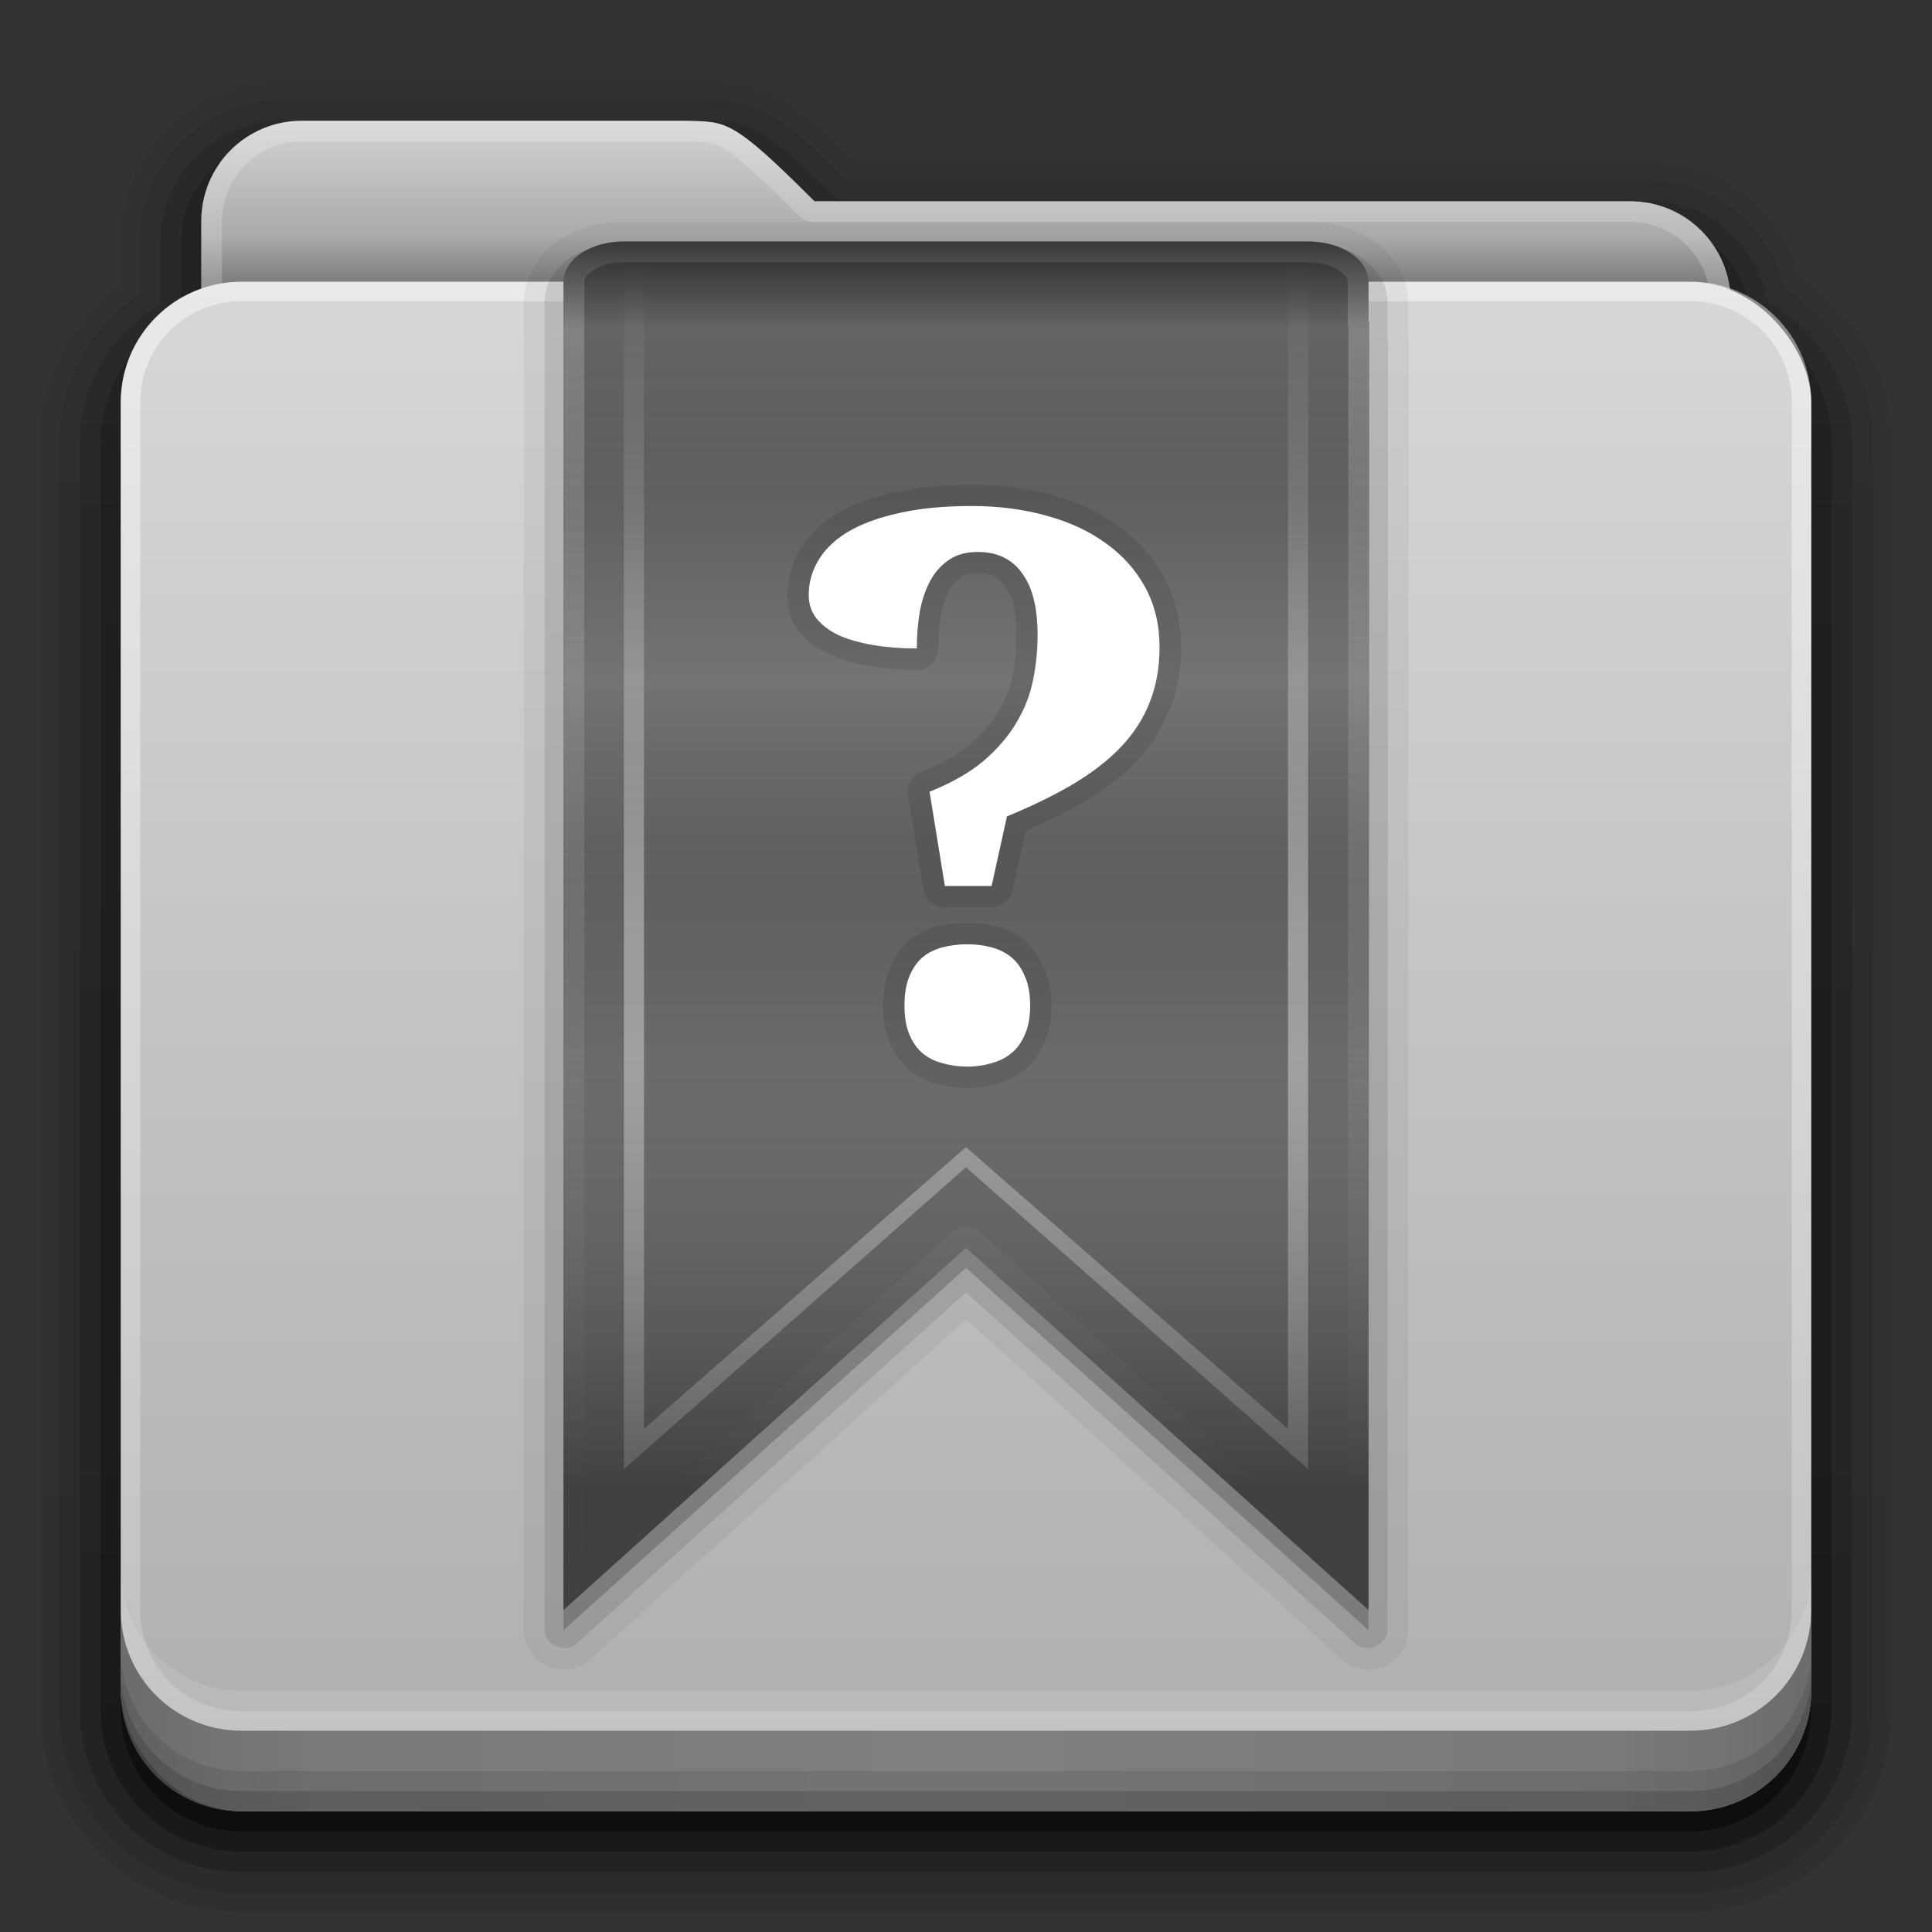<?xml version="1.0" encoding="UTF-8" standalone="no"?>
<!-- Created with Inkscape (http://www.inkscape.org/) -->

<svg
   xmlns:dc="http://purl.org/dc/elements/1.1/"
   xmlns:cc="http://creativecommons.org/ns#"
   xmlns:rdf="http://www.w3.org/1999/02/22-rdf-syntax-ns#"
   xmlns:svg="http://www.w3.org/2000/svg"
   xmlns="http://www.w3.org/2000/svg"
   xmlns:xlink="http://www.w3.org/1999/xlink"
   xmlns:inkscape="http://www.inkscape.org/namespaces/inkscape"
   version="1.0"
   width="96"
   height="96"
   id="svg2408">
  <rect width="100%" height="100%" fill="#333333" stroke="none"/>
  <defs
     id="defs2410">
    <linearGradient
       id="linearGradient4057">
      <stop
         id="stop4059"
         style="stop-color:#a5a5a5;stop-opacity:1"
         offset="0" />
      <stop
         id="stop4061"
         style="stop-color:#a5a5a5;stop-opacity:0"
         offset="1" />
    </linearGradient>
    <linearGradient
       id="linearGradient3874">
      <stop
         id="stop3876"
         style="stop-color:#ffffff;stop-opacity:1"
         offset="0" />
      <stop
         id="stop3878"
         style="stop-color:#ffffff;stop-opacity:0"
         offset="1" />
    </linearGradient>
    <linearGradient
       x1="11.794"
       y1="3.213"
       x2="11.794"
       y2="20.137"
       id="linearGradient3317"
       gradientUnits="userSpaceOnUse"
       gradientTransform="scale(1.06,0.944)">
      <stop
         id="stop3319"
         style="stop-color:#c6953a;stop-opacity:1"
         offset="0" />
      <stop
         id="stop3321"
         style="stop-color:#ab7a1f;stop-opacity:1"
         offset="1" />
    </linearGradient>
    <linearGradient
       x1="48.036"
       y1="25.911"
       x2="48.036"
       y2="85.821"
       id="linearGradient3361"
       xlink:href="#linearGradient3317"
       gradientUnits="userSpaceOnUse" />
    <linearGradient
       x1="45.448"
       y1="80.472"
       x2="45.448"
       y2="7.017"
       id="ButtonShadow"
       gradientUnits="userSpaceOnUse"
       gradientTransform="matrix(1.006,0,0,0.994,0,12)">
      <stop
         id="stop3750"
         style="stop-color:#000000;stop-opacity:1"
         offset="0" />
      <stop
         id="stop3752"
         style="stop-color:#000000;stop-opacity:0.588"
         offset="1" />
    </linearGradient>
    <linearGradient
       x1="48"
       y1="78"
       x2="48"
       y2="5.988"
       id="linearGradient3706"
       xlink:href="#linearGradient3968-8"
       gradientUnits="userSpaceOnUse"
       gradientTransform="translate(0,8)" />
    <filter
       color-interpolation-filters="sRGB"
       id="filter3174">
      <feGaussianBlur
         id="feGaussianBlur3176"
         stdDeviation="1.71" />
    </filter>
    <linearGradient
       x1="45.448"
       y1="80.472"
       x2="45.448"
       y2="5.297"
       id="linearGradient3664"
       xlink:href="#ButtonShadow"
       gradientUnits="userSpaceOnUse"
       gradientTransform="matrix(1.006,0,0,0.994,0,12)" />
    <clipPath
       id="clipPath3860">
      <rect
         width="84"
         height="72"
         rx="6"
         ry="6"
         x="6"
         y="18"
         id="rect3862"
         style="fill:#ff00ff;fill-opacity:1;fill-rule:nonzero;stroke:none" />
    </clipPath>
    <filter
       x="-0.166"
       y="-0.197"
       width="1.331"
       height="1.394"
       color-interpolation-filters="sRGB"
       id="filter3870">
      <feGaussianBlur
         id="feGaussianBlur3872"
         stdDeviation="5.17" />
    </filter>
    <linearGradient
       id="linearGradient3892">
      <stop
         id="stop3894"
         style="stop-color:#000000;stop-opacity:0.588"
         offset="0" />
      <stop
         id="stop3896"
         style="stop-color:#000000;stop-opacity:0.471"
         offset="0.118" />
      <stop
         id="stop3898"
         style="stop-color:#000000;stop-opacity:0.392"
         offset="0.238" />
      <stop
         id="stop3900"
         style="stop-color:#000000;stop-opacity:0.314"
         offset="1" />
    </linearGradient>
    <linearGradient
       x1="90"
       y1="88"
       x2="48"
       y2="88"
       id="linearGradient3077"
       xlink:href="#linearGradient3892"
       gradientUnits="userSpaceOnUse"
       spreadMethod="reflect" />
    <linearGradient
       id="linearGradient4384">
      <stop
         id="stop4386"
         style="stop-color:#ffffff;stop-opacity:1"
         offset="0" />
      <stop
         id="stop4388"
         style="stop-color:#ffffff;stop-opacity:0"
         offset="1" />
    </linearGradient>
    <linearGradient
       x1="48"
       y1="75.083"
       x2="48"
       y2="-40"
       id="linearGradient3094"
       xlink:href="#linearGradient4384"
       gradientUnits="userSpaceOnUse"
       gradientTransform="matrix(1,0,0,-1,0,92)" />
    <linearGradient
       x1="48.022"
       y1="22.933"
       x2="48.022"
       y2="81.481"
       id="linearGradient3123"
       xlink:href="#linearGradient3874"
       gradientUnits="userSpaceOnUse" />
    <linearGradient
       x1="34.86"
       y1="16.275"
       x2="34.86"
       y2="26.987"
       id="linearGradient3105"
       xlink:href="#linearGradient3974"
       gradientUnits="userSpaceOnUse"
       gradientTransform="matrix(0.72,0,0,0.72,1.92,-5.52)" />
    <linearGradient
       x1="43"
       y1="91"
       x2="43"
       y2="7"
       id="linearGradient3952"
       xlink:href="#ButtonShadow"
       gradientUnits="userSpaceOnUse" />
    <linearGradient
       x1="45"
       y1="92"
       x2="45"
       y2="7"
       id="linearGradient3961"
       xlink:href="#ButtonShadow"
       gradientUnits="userSpaceOnUse" />
    <linearGradient
       x1="45"
       y1="92"
       x2="45"
       y2="7"
       id="linearGradient3969"
       xlink:href="#ButtonShadow"
       gradientUnits="userSpaceOnUse" />
    <linearGradient
       x1="45"
       y1="92"
       x2="45"
       y2="7"
       id="linearGradient3977"
       xlink:href="#ButtonShadow"
       gradientUnits="userSpaceOnUse" />
    <linearGradient
       x1="45"
       y1="92"
       x2="45"
       y2="7"
       id="linearGradient3986"
       xlink:href="#ButtonShadow"
       gradientUnits="userSpaceOnUse" />
    <linearGradient
       x1="46"
       y1="12"
       x2="46"
       y2="74"
       id="linearGradient3968"
       xlink:href="#linearGradient3948-5"
       gradientUnits="userSpaceOnUse"
       gradientTransform="translate(2,0)" />
    <linearGradient
       x1="43"
       y1="12"
       x2="43"
       y2="80"
       id="linearGradient4063"
       xlink:href="#linearGradient4057"
       gradientUnits="userSpaceOnUse"
       gradientTransform="translate(2,0)" />
    <linearGradient
       x1="30"
       y1="46"
       x2="30"
       y2="13"
       id="linearGradient4076"
       xlink:href="#linearGradient4057"
       gradientUnits="userSpaceOnUse"
       gradientTransform="translate(2,0)" />
    <linearGradient
       id="linearGradient3948-5">
      <stop
         id="stop3950"
         style="stop-color:#000000;stop-opacity:0.569"
         offset="0" />
      <stop
         id="stop3952"
         style="stop-color:#000000;stop-opacity:0"
         offset="0.07" />
      <stop
         id="stop3954"
         style="stop-color:#3c3c3c;stop-opacity:0.09"
         offset="0.203" />
      <stop
         id="stop3956"
         style="stop-color:#888888;stop-opacity:0.137"
         offset="0.266" />
      <stop
         id="stop3958"
         style="stop-color:#bbbbbb;stop-opacity:0.184"
         offset="0.35" />
      <stop
         id="stop3960"
         style="stop-color:#757575;stop-opacity:0.137"
         offset="0.439" />
      <stop
         id="stop3962"
         style="stop-color:#383838;stop-opacity:0.09"
         offset="0.498" />
      <stop
         id="stop3964"
         style="stop-color:#8a8a8a;stop-opacity:0.192"
         offset="0.659" />
      <stop
         id="stop3966"
         style="stop-color:#292929;stop-opacity:0.61"
         offset="1" />
    </linearGradient>
    <linearGradient
       id="linearGradient3968-8">
      <stop
         id="stop3970"
         style="stop-color:#b0b0b0;stop-opacity:1"
         offset="0" />
      <stop
         id="stop3972"
         style="stop-color:#d7d7d7;stop-opacity:1"
         offset="1" />
    </linearGradient>
    <linearGradient
       id="linearGradient3974">
      <stop
         id="stop3976"
         style="stop-color:#d2d2d2;stop-opacity:1"
         offset="0" />
      <stop
         id="stop3978"
         style="stop-color:#aaaaaa;stop-opacity:1"
         offset="0.717" />
      <stop
         id="stop3980"
         style="stop-color:#808080;stop-opacity:1"
         offset="1" />
    </linearGradient>
  </defs>
  <g
     id="layer2"
     style="display:none">
    <path
       d="M 14.969,8.803 C 13.329,8.803 12,10.085 12,11.678 L 12,19 c -3.324,0 -7,2.676 -7,6 l 0,61 c 0,3.324 2.676,6 6,6 l 74,0 c 3.324,0 6,-2.676 6,-6 l 0,-61 c 0,-3.324 -3.747,-6 -7.071,-6 l 0,-0.135 c 0,-2.389 -1.978,-4.312 -4.438,-4.312 l -43.335,0 -1.469,-2.875 C 33.954,10.253 33.359,8.803 31.719,8.803 l -16.75,0 z"
       inkscape:connector-curvature="0"
       id="rect3745"
       style="opacity:0.9;fill:url(#linearGradient3664);fill-opacity:1;fill-rule:nonzero;stroke:none;filter:url(#filter3174)" />
  </g>
  <g
     id="layer4"
     style="display:inline">
    <path
       d="M 14.125,4 C 9.691,4 6,7.568 6,12 l 0,2.156 C 3.624,15.958 2,18.759 2,22 l 0,63 c 0,5.504 4.496,10 10,10 l 72,0 c 5.504,0 10,-4.496 10,-10 L 94,22 C 94,18.517 92.147,15.547 89.469,13.781 88.482,10.492 85.526,8 81.875,8 l -39.5,0 C 40.972,6.645 39.835,5.49 38.688,4.844 37.192,4.001 35.757,4.03 34.875,4 a 0.928,0.928 0 0 0 -0.031,0 c -0.001,-1.73e-5 -0.03,-1.73e-5 -0.031,0 L 34.781,4 14.125,4 z"
       id="path3984"
       style="opacity:0.08;fill:url(#linearGradient3986);fill-opacity:1;fill-rule:nonzero;stroke:none;display:inline" />
    <path
       d="M 14.125,4.938 C 10.184,4.938 6.938,8.081 6.938,12 l 0,2.594 c -2.383,1.622 -4,4.294 -4,7.406 l 0,63 c 0,5.001 4.061,9.062 9.062,9.062 l 72,0 c 5.001,0 9.062,-4.061 9.062,-9.062 l 0,-63 c 0,-3.261 -1.773,-6.04 -4.344,-7.625 C 87.958,11.279 85.241,8.938 81.875,8.938 l -39.812,0 C 40.465,7.396 39.29,6.26 38.219,5.656 36.946,4.939 35.771,4.969 34.844,4.938 a 1.044,1.044 0 0 0 -0.031,0 c -10e-7,0 -0.031,0 -0.031,0 l -20.656,0 z"
       id="path3975"
       style="opacity:0.1;fill:url(#linearGradient3977);fill-opacity:1;fill-rule:nonzero;stroke:none;display:inline" />
    <path
       d="M 14.125,5.969 C 10.736,5.969 7.969,8.657 7.969,12 l 0,3.125 c -2.375,1.394 -4,3.92 -4,6.875 l 0,63 c 0,4.438 3.593,8.031 8.031,8.031 l 72,0 c 4.438,0 8.031,-3.593 8.031,-8.031 l 0,-63 c 0,-3.032 -1.712,-5.604 -4.188,-6.969 -0.492,-2.86 -2.929,-5.062 -5.969,-5.062 l -40.188,0 C 39.853,8.194 38.679,7.103 37.719,6.562 36.681,5.978 35.778,6.001 34.812,5.969 a 1.044,1.044 0 0 0 -0.031,0 l -20.656,0 z"
       id="path3967"
       style="opacity:0.2;fill:url(#linearGradient3969);fill-opacity:1;fill-rule:nonzero;stroke:none;display:inline" />
    <path
       d="M 14.125,7 C 11.282,7 9,9.23 9,12 l 0,3.688 C 6.636,16.809 5,19.2 5,22 l 0,63 c 0,3.878 3.122,7 7,7 l 72,0 c 3.878,0 7,-3.122 7,-7 L 91,22 C 91,19.19 89.347,16.804 86.969,15.688 86.799,13.069 84.607,11 81.875,11 l -40.594,0 c -4.221,-4.112 -4.503,-3.933 -6.5,-4 L 14.125,7 z"
       inkscape:connector-curvature="0"
       id="path3908-1"
       style="opacity:0.3;fill:url(#linearGradient3961);fill-opacity:1;fill-rule:nonzero;stroke:none;display:inline" />
    <path
       d="m 15,7 c -2.77,0 -5,2.23 -5,5 l 0,3.344 C 7.666,16.165 6,18.379 6,21 l 0,64 c 0,3.324 2.676,6 6,6 l 72,0 c 3.324,0 6,-2.676 6,-6 L 90,21 C 90,18.358 88.3,16.149 85.938,15.344 85.611,12.893 83.542,11 81,11 L 40.469,11 C 36.356,6.888 36.102,7.067 34.156,7 L 15,7 z"
       inkscape:connector-curvature="0"
       id="path3941"
       style="opacity:0.45;fill:url(#linearGradient3952);fill-opacity:1;fill-rule:nonzero;stroke:none;display:inline" />
  </g>
  <g
     id="layer3"
     style="display:inline">
    <rect
       width="75"
       height="62.679"
       rx="6"
       ry="6"
       x="10.536"
       y="23.143"
       id="rect3352"
       style="fill:url(#linearGradient3361);fill-opacity:1;fill-rule:nonzero;stroke:none;display:inline" />
    <path
       d="m 15,6 c -2.77,0 -5,2.23 -5,5 l 0,59.812 c 0,2.393 1.919,4.312 4.312,4.312 l 67.375,0 C 84.081,75.125 86,73.206 86,70.812 L 86,15 c 0,-2.77 -2.23,-5 -5,-5 L 40.469,10 C 36.356,5.888 36.102,6.067 34.156,6 z"
       inkscape:connector-curvature="0"
       id="path3908"
       style="fill:url(#linearGradient3105);fill-opacity:1;fill-rule:nonzero;stroke:none;display:inline" />
    <path
       d="m 15,6 c -2.77,0 -5,2.23 -5,5 l 0,59.812 c 0,2.393 1.919,4.312 4.312,4.312 l 67.375,0 C 84.081,75.125 86,73.206 86,70.812 L 86,15 c 0,-2.77 -2.23,-5 -5,-5 L 40.469,10 C 36.356,5.888 36.102,6.067 34.156,6 L 15,6 z m 0,1.031 19.125,0 0.031,0 c 0.965,0.031 1.193,-0.017 1.812,0.344 0.63,0.367 1.707,1.332 3.75,3.375 a 1.044,1.044 0 0 0 0.75,0.281 l 40.531,0 c 2.21,0 3.969,1.759 3.969,3.969 l 0,55.812 c 0,1.835 -1.446,3.281 -3.281,3.281 l -67.375,0 c -1.835,0 -3.281,-1.446 -3.281,-3.281 l 0,-59.812 c 0,-2.21 1.759,-3.969 3.969,-3.969 z"
       inkscape:connector-curvature="0"
       id="path3108"
       style="opacity:0.2;fill:#ffffff;fill-opacity:1;fill-rule:nonzero;stroke:none;display:inline" />
  </g>
  <g
     id="layer1"
     style="display:inline">
    <rect
       width="84"
       height="76"
       rx="6"
       ry="6"
       x="6"
       y="14"
       id="rect2419"
       style="fill:url(#linearGradient3706);fill-opacity:1;fill-rule:nonzero;stroke:none" />
    <path
       d="M 12,86 C 8.676,86 6,83.324 6,80 L 6,20 c 0,-3.324 2.676,-6 6,-6 l 72,0 c 3.324,0 6,2.676 6,6 l 0,60 c 0,3.324 -2.676,6 -6,6 z m 0,-0.969 72,0 c 2.805,0 5.031,-2.226 5.031,-5.031 l 0,-60 c 0,-2.805 -2.226,-5.031 -5.031,-5.031 l -72,0 c -2.805,0 -5.031,2.226 -5.031,5.031 l 0,60 c 0,2.805 2.226,5.031 5.031,5.031 z"
       inkscape:connector-curvature="0"
       id="rect4377"
       style="opacity:0.45;fill:url(#linearGradient3094);fill-opacity:1;fill-rule:nonzero;stroke:none" />
    <path
       d="m 6,78 0,2 c 0,3.324 2.676,6 6,6 l 72,0 c 3.324,0 6,-2.676 6,-6 l 0,-2 c 0,3.324 -2.676,6 -6,6 L 12,84 C 8.676,84 6,81.324 6,78 z"
       inkscape:connector-curvature="0"
       id="rect3841"
       style="opacity:0.1;fill:#ffffff;fill-opacity:1;fill-rule:nonzero;stroke:none" />
  </g>
  <g
     id="layer7">
    <path
       d="m 6,80 0,4 c 0,3.324 2.676,6 6,6 l 72,0 c 3.324,0 6,-2.676 6,-6 l 0,-4 c 0,3.324 -2.676,6 -6,6 L 12,86 C 8.676,86 6,83.324 6,80 z"
       inkscape:connector-curvature="0"
       id="path3067"
       style="opacity:0.8;fill:#929292;fill-opacity:1;fill-rule:nonzero;stroke:none;display:inline" />
    <path
       d="m 6,80 0,4 c 0,3.324 2.676,6 6,6 l 72,0 c 3.324,0 6,-2.676 6,-6 l 0,-4 c 0,3.324 -2.676,6 -6,6 L 12,86 C 8.676,86 6,83.324 6,80 z"
       inkscape:connector-curvature="0"
       id="path3888"
       style="opacity:0.5;fill:url(#linearGradient3077);fill-opacity:1;fill-rule:nonzero;stroke:none;display:inline" />
    <path
       d="m 6,82 0,2 c 0,3.324 2.676,6 6,6 l 72,0 c 3.324,0 6,-2.676 6,-6 l 0,-2 c 0,3.324 -2.676,6 -6,6 L 12,88 C 8.676,88 6,85.324 6,82 z"
       inkscape:connector-curvature="0"
       id="rect4345"
       style="opacity:0.1;color:#000000;fill:#000000;fill-opacity:1;fill-rule:nonzero;stroke:none;stroke-width:1.5;marker:none;visibility:visible;display:inline;overflow:visible;enable-background:accumulate" />
    <path
       d="m 6,83 0,1 c 0,3.324 2.676,6 6,6 l 72,0 c 3.324,0 6,-2.676 6,-6 l 0,-1 c 0,3.324 -2.676,6 -6,6 L 12,89 C 8.676,89 6,86.324 6,83 z"
       inkscape:connector-curvature="0"
       id="rect4336"
       style="opacity:0.15;color:#000000;fill:#000000;fill-opacity:1;fill-rule:nonzero;stroke:none;stroke-width:1.5;marker:none;visibility:visible;display:inline;overflow:visible;enable-background:accumulate" />
  </g>
  <g
     id="layer5"
     style="display:none">
    <path
       d="m 15.969,22.531 c -2.846,0.004 -5.433,2.592 -5.438,5.438 l 0,48.062 c 0.004,2.846 2.592,5.433 5.438,5.438 l 64.062,0 c 2.846,-0.004 5.433,-2.592 5.438,-5.438 l 0,-48.062 c -0.004,-2.846 -2.592,-5.433 -5.438,-5.438 z"
       inkscape:connector-curvature="0"
       clip-path="url(#clipPath3860)"
       id="path3850"
       style="opacity:0.15;fill:url(#linearGradient3123);fill-opacity:1;fill-rule:nonzero;stroke:none;filter:url(#filter3870)" />
  </g>
  <g
     id="layer6">
    <path
       d="m 31,11.031 c -1.184,0 -2.289,0.286 -3.219,0.906 -0.93,0.62 -1.75,1.714 -1.75,3.062 l 0,2 0,3 0,61 c 0.001,0.741 0.458,1.462 1.127,1.781 0.669,0.318 1.517,0.217 2.092,-0.249 L 48,65.562 66.75,82.531 c 0.575,0.467 1.423,0.568 2.092,0.249 C 69.511,82.462 69.968,81.741 69.969,81 L 70,17 c 0.004,-0.136 -0.007,-0.272 -0.031,-0.406 l 0,-1.594 c 0,-1.349 -0.82,-2.443 -1.75,-3.062 C 67.289,11.318 66.184,11.031 65,11.031 z"
       inkscape:connector-curvature="0"
       id="path4039"
       style="opacity:0.05;fill:#000000;fill-opacity:1;stroke:none;display:inline" />
    <path
       d="m 31,12.062 c -0.999,0 -1.93,0.266 -2.656,0.75 C 27.618,13.297 27.062,14.068 27.062,15 l 0,2 0,3 0,61 c 0.006,0.703 0.987,1.163 1.531,0.719 L 48,64.219 l 19.406,17.5 C 67.95,82.163 68.932,81.703 68.938,81 l 0.031,-64 c -0.004,-0.063 -0.015,-0.126 -0.031,-0.188 0.002,-0.031 0.002,-0.063 0,-0.094 l 0,-1.719 c 0,-0.932 -0.555,-1.703 -1.281,-2.188 -0.726,-0.484 -1.657,-0.75 -2.656,-0.75 z"
       inkscape:connector-curvature="0"
       id="path4037"
       style="opacity:0.1;fill:#000000;fill-opacity:1;stroke:none;display:inline" />
    <path
       d="m 31,13 c -1.662,0 -3,0.892 -3,2 l 0,2 0,3 0,61 L 48,63 68,81 68.031,17 68,17 68,15 c 0,-1.108 -1.338,-2 -3,-2 z"
       inkscape:connector-curvature="0"
       id="path3985"
       style="opacity:0.2;fill:#000000;fill-opacity:1;stroke:none;display:inline" />
    <path
       d="m 31,12 c -1.662,0 -3,0.892 -3,2 l 0,2 0,3 0,61 L 48,62 68,80 68.031,16 68,16 68,14 c 0,-1.108 -1.338,-2 -3,-2 z"
       inkscape:connector-curvature="0"
       id="rect3204"
       style="fill:#646464;fill-opacity:1;stroke:none;display:inline" />
    <path
       d="m 31,12 c -1.662,0 -3,0.892 -3,2 l 0,2 0,3 0,61 L 48,62 68,80 68.031,16 68,16 68,14 c 0,-1.108 -1.338,-2 -3,-2 z m 0,1.031 34,0 c 0.644,0 1.194,0.181 1.531,0.406 0.338,0.225 0.438,0.429 0.438,0.562 l 0,2 c -0.002,0.095 0.008,0.189 0.031,0.281 L 66.969,77.812 48.656,61.188 c -0.368,-0.297 -0.945,-0.297 -1.312,0 l -18.312,16.625 0,-58.812 0,-3 0,-2 c 0,-0.134 0.1,-0.337 0.438,-0.562 C 29.806,13.212 30.356,13.031 31,13.031 z"
       inkscape:connector-curvature="0"
       id="path4041"
       style="opacity:0.5;fill:url(#linearGradient4063);fill-opacity:1;stroke:none;display:inline" />
    <path
       d="M 31,12 31,73 48,58 65,73 65,12 64,12 64,71 48,57 32,71 32,12 z"
       inkscape:connector-curvature="0"
       id="path4065"
       style="fill:url(#linearGradient4076);fill-opacity:1;stroke:none" />
    <path
       d="m 31,12 c -1.662,0 -3,0.892 -3,2 l 0,2 0,3 0,61 L 48,62 68,80 68.031,16 68,16 68,14 c 0,-1.108 -1.338,-2 -3,-2 z"
       inkscape:connector-curvature="0"
       id="path3960"
       style="fill:url(#linearGradient3968);fill-opacity:1;stroke:none;display:inline" />
    <path
       d="m 48.281,24.094 c -1.443,2.9e-5 -2.724,0.118 -3.844,0.375 -0.009,0.002 -0.022,-0.002 -0.031,0 -1.088,0.242 -2.028,0.597 -2.812,1.062 a 1.061,1.061 0 0 0 -0.031,0 c -0.757,0.457 -1.354,1.044 -1.781,1.75 l -0.031,0 c -0.005,0.009 0.005,0.022 0,0.031 -0.41,0.689 -0.625,1.473 -0.625,2.25 -3e-6,0.628 0.17,1.299 0.594,1.844 a 1.061,1.061 0 0 0 0.031,0 c 0.412,0.506 0.916,0.863 1.469,1.125 a 1.061,1.061 0 0 0 0.031,0 c 0.567,0.247 1.23,0.437 1.969,0.562 0.737,0.125 1.523,0.188 2.344,0.188 a 1.061,1.061 0 0 0 1.062,-1.062 c -6e-6,-0.581 0.035,-1.13 0.125,-1.656 0.1,-0.52 0.247,-0.925 0.406,-1.219 0.154,-0.284 0.337,-0.482 0.594,-0.656 0.162,-0.11 0.416,-0.187 0.844,-0.188 0.408,2e-5 0.678,0.068 0.844,0.156 0.181,0.093 0.333,0.236 0.5,0.5 a 1.061,1.061 0 0 0 0.031,0.031 c 0.185,0.269 0.327,0.544 0.406,0.906 0.088,0.39 0.125,0.883 0.125,1.438 -1.2e-5,0.69 -0.053,1.36 -0.188,2.031 -0.122,0.612 -0.362,1.219 -0.719,1.812 -0.335,0.565 -0.795,1.101 -1.406,1.625 -0.583,0.489 -1.397,0.942 -2.406,1.344 A 1.061,1.061 0 0 0 45.125,39.5 l 0.75,4.688 a 1.061,1.061 0 0 0 1.062,0.906 l 2.344,0 A 1.061,1.061 0 0 0 50.312,44.25 l 0.656,-2.969 c 1.064,-0.462 2.065,-0.939 2.906,-1.438 1.017,-0.607 1.91,-1.274 2.625,-2.031 0.713,-0.755 1.235,-1.614 1.594,-2.531 l 0.031,0 c 0.003,-0.008 -0.003,-0.023 0,-0.031 0.366,-0.926 0.562,-1.965 0.562,-3.094 -2.2e-5,-1.262 -0.285,-2.439 -0.844,-3.469 -0.54,-0.995 -1.306,-1.85 -2.25,-2.531 -0.007,-0.005 -0.024,0.005 -0.031,0 -0.947,-0.688 -2.047,-1.227 -3.281,-1.562 -1.253,-0.354 -2.584,-0.5 -4,-0.5 z M 48.062,45.875 c -0.476,7e-6 -0.955,0.024 -1.469,0.156 -0.518,0.134 -1.03,0.382 -1.438,0.719 -0.435,0.376 -0.727,0.857 -0.938,1.375 -0.227,0.541 -0.344,1.153 -0.344,1.844 -7e-6,0.68 0.114,1.295 0.344,1.844 0.215,0.513 0.523,0.986 0.938,1.344 0.401,0.331 0.898,0.584 1.406,0.719 0.009,0.002 0.022,-0.002 0.031,0 0.491,0.139 0.973,0.188 1.469,0.188 0.476,0 0.963,-0.053 1.438,-0.188 0.02,-0.006 0.042,0.006 0.062,0 l 0,-0.031 c 0.493,-0.137 0.985,-0.365 1.375,-0.688 0.409,-0.338 0.711,-0.791 0.938,-1.312 l 0.031,0 c 0.004,-0.008 -0.004,-0.023 0,-0.031 0.253,-0.574 0.344,-1.19 0.344,-1.844 -1.5e-5,-0.664 -0.094,-1.277 -0.344,-1.844 -0.003,-0.008 0.003,-0.023 0,-0.031 l -0.031,0 C 51.654,47.566 51.367,47.105 50.938,46.75 c -0.401,-0.331 -0.898,-0.584 -1.406,-0.719 -0.011,-0.003 -0.021,0.003 -0.031,0 -0.496,-0.128 -0.983,-0.156 -1.438,-0.156 z"
       id="path3974"
       style="font-size:49.185px;font-style:normal;font-variant:normal;font-weight:bold;font-stretch:normal;text-align:start;line-height:125%;writing-mode:lr-tb;text-anchor:start;opacity:0.1;fill:#000000;fill-opacity:1;stroke:none;font-family:Droid Serif;-inkscape-font-specification:Droid Serif Bold" />
    <path
       d="m 57.617,32.148 c -1.9e-5,1.016 -0.161,1.927 -0.483,2.732 -0.31,0.805 -0.781,1.542 -1.412,2.211 -0.632,0.669 -1.425,1.289 -2.379,1.858 -0.942,0.558 -2.044,1.096 -3.308,1.617 l -0.762,3.457 -2.323,0 -0.762,-4.683 c 1.09,-0.434 1.982,-0.942 2.676,-1.524 0.694,-0.595 1.239,-1.227 1.635,-1.896 0.409,-0.681 0.688,-1.394 0.836,-2.137 0.149,-0.743 0.223,-1.493 0.223,-2.249 -1.3e-5,-0.607 -0.056,-1.158 -0.167,-1.654 -0.112,-0.508 -0.291,-0.942 -0.539,-1.301 -0.235,-0.372 -0.545,-0.657 -0.929,-0.855 -0.372,-0.198 -0.818,-0.297 -1.338,-0.297 -0.57,2.6e-5 -1.047,0.13 -1.431,0.39 -0.384,0.26 -0.694,0.607 -0.929,1.041 -0.235,0.434 -0.409,0.942 -0.52,1.524 -0.099,0.582 -0.149,1.196 -0.149,1.84 -0.781,2e-5 -1.499,-0.056 -2.156,-0.167 -0.657,-0.111 -1.227,-0.273 -1.71,-0.483 -0.471,-0.223 -0.842,-0.502 -1.115,-0.836 -0.26,-0.334 -0.39,-0.725 -0.39,-1.171 -2e-6,-0.619 0.161,-1.196 0.483,-1.728 0.322,-0.545 0.811,-1.016 1.468,-1.412 0.669,-0.396 1.511,-0.706 2.527,-0.929 1.016,-0.235 2.224,-0.353 3.624,-0.353 1.338,2.8e-5 2.577,0.161 3.717,0.483 1.14,0.31 2.125,0.768 2.955,1.375 0.83,0.595 1.481,1.326 1.951,2.193 0.471,0.867 0.706,1.852 0.706,2.955 M 44.943,49.97 c -6e-6,-0.582 0.081,-1.065 0.242,-1.45 0.161,-0.396 0.378,-0.712 0.65,-0.948 0.285,-0.235 0.619,-0.403 1.004,-0.502 0.384,-0.099 0.793,-0.149 1.227,-0.149 0.421,6e-6 0.818,0.05 1.189,0.149 0.384,0.099 0.719,0.266 1.004,0.502 0.285,0.235 0.508,0.551 0.669,0.948 0.173,0.384 0.26,0.867 0.26,1.45 -1.3e-5,0.57 -0.087,1.047 -0.26,1.431 -0.161,0.384 -0.384,0.694 -0.669,0.929 -0.285,0.235 -0.619,0.403 -1.004,0.502 -0.372,0.112 -0.768,0.167 -1.189,0.167 -0.434,0 -0.842,-0.056 -1.227,-0.167 -0.384,-0.099 -0.719,-0.266 -1.004,-0.502 -0.273,-0.235 -0.489,-0.545 -0.65,-0.929 -0.161,-0.384 -0.242,-0.861 -0.242,-1.431"
       inkscape:connector-curvature="0"
       id="path4884"
       style="font-size:49.185px;font-style:normal;font-variant:normal;font-weight:bold;font-stretch:normal;text-align:start;line-height:125%;writing-mode:lr-tb;text-anchor:start;fill:#ffffff;fill-opacity:1;stroke:none;font-family:Droid Serif;-inkscape-font-specification:Droid Serif Bold" />
  </g>
</svg>
